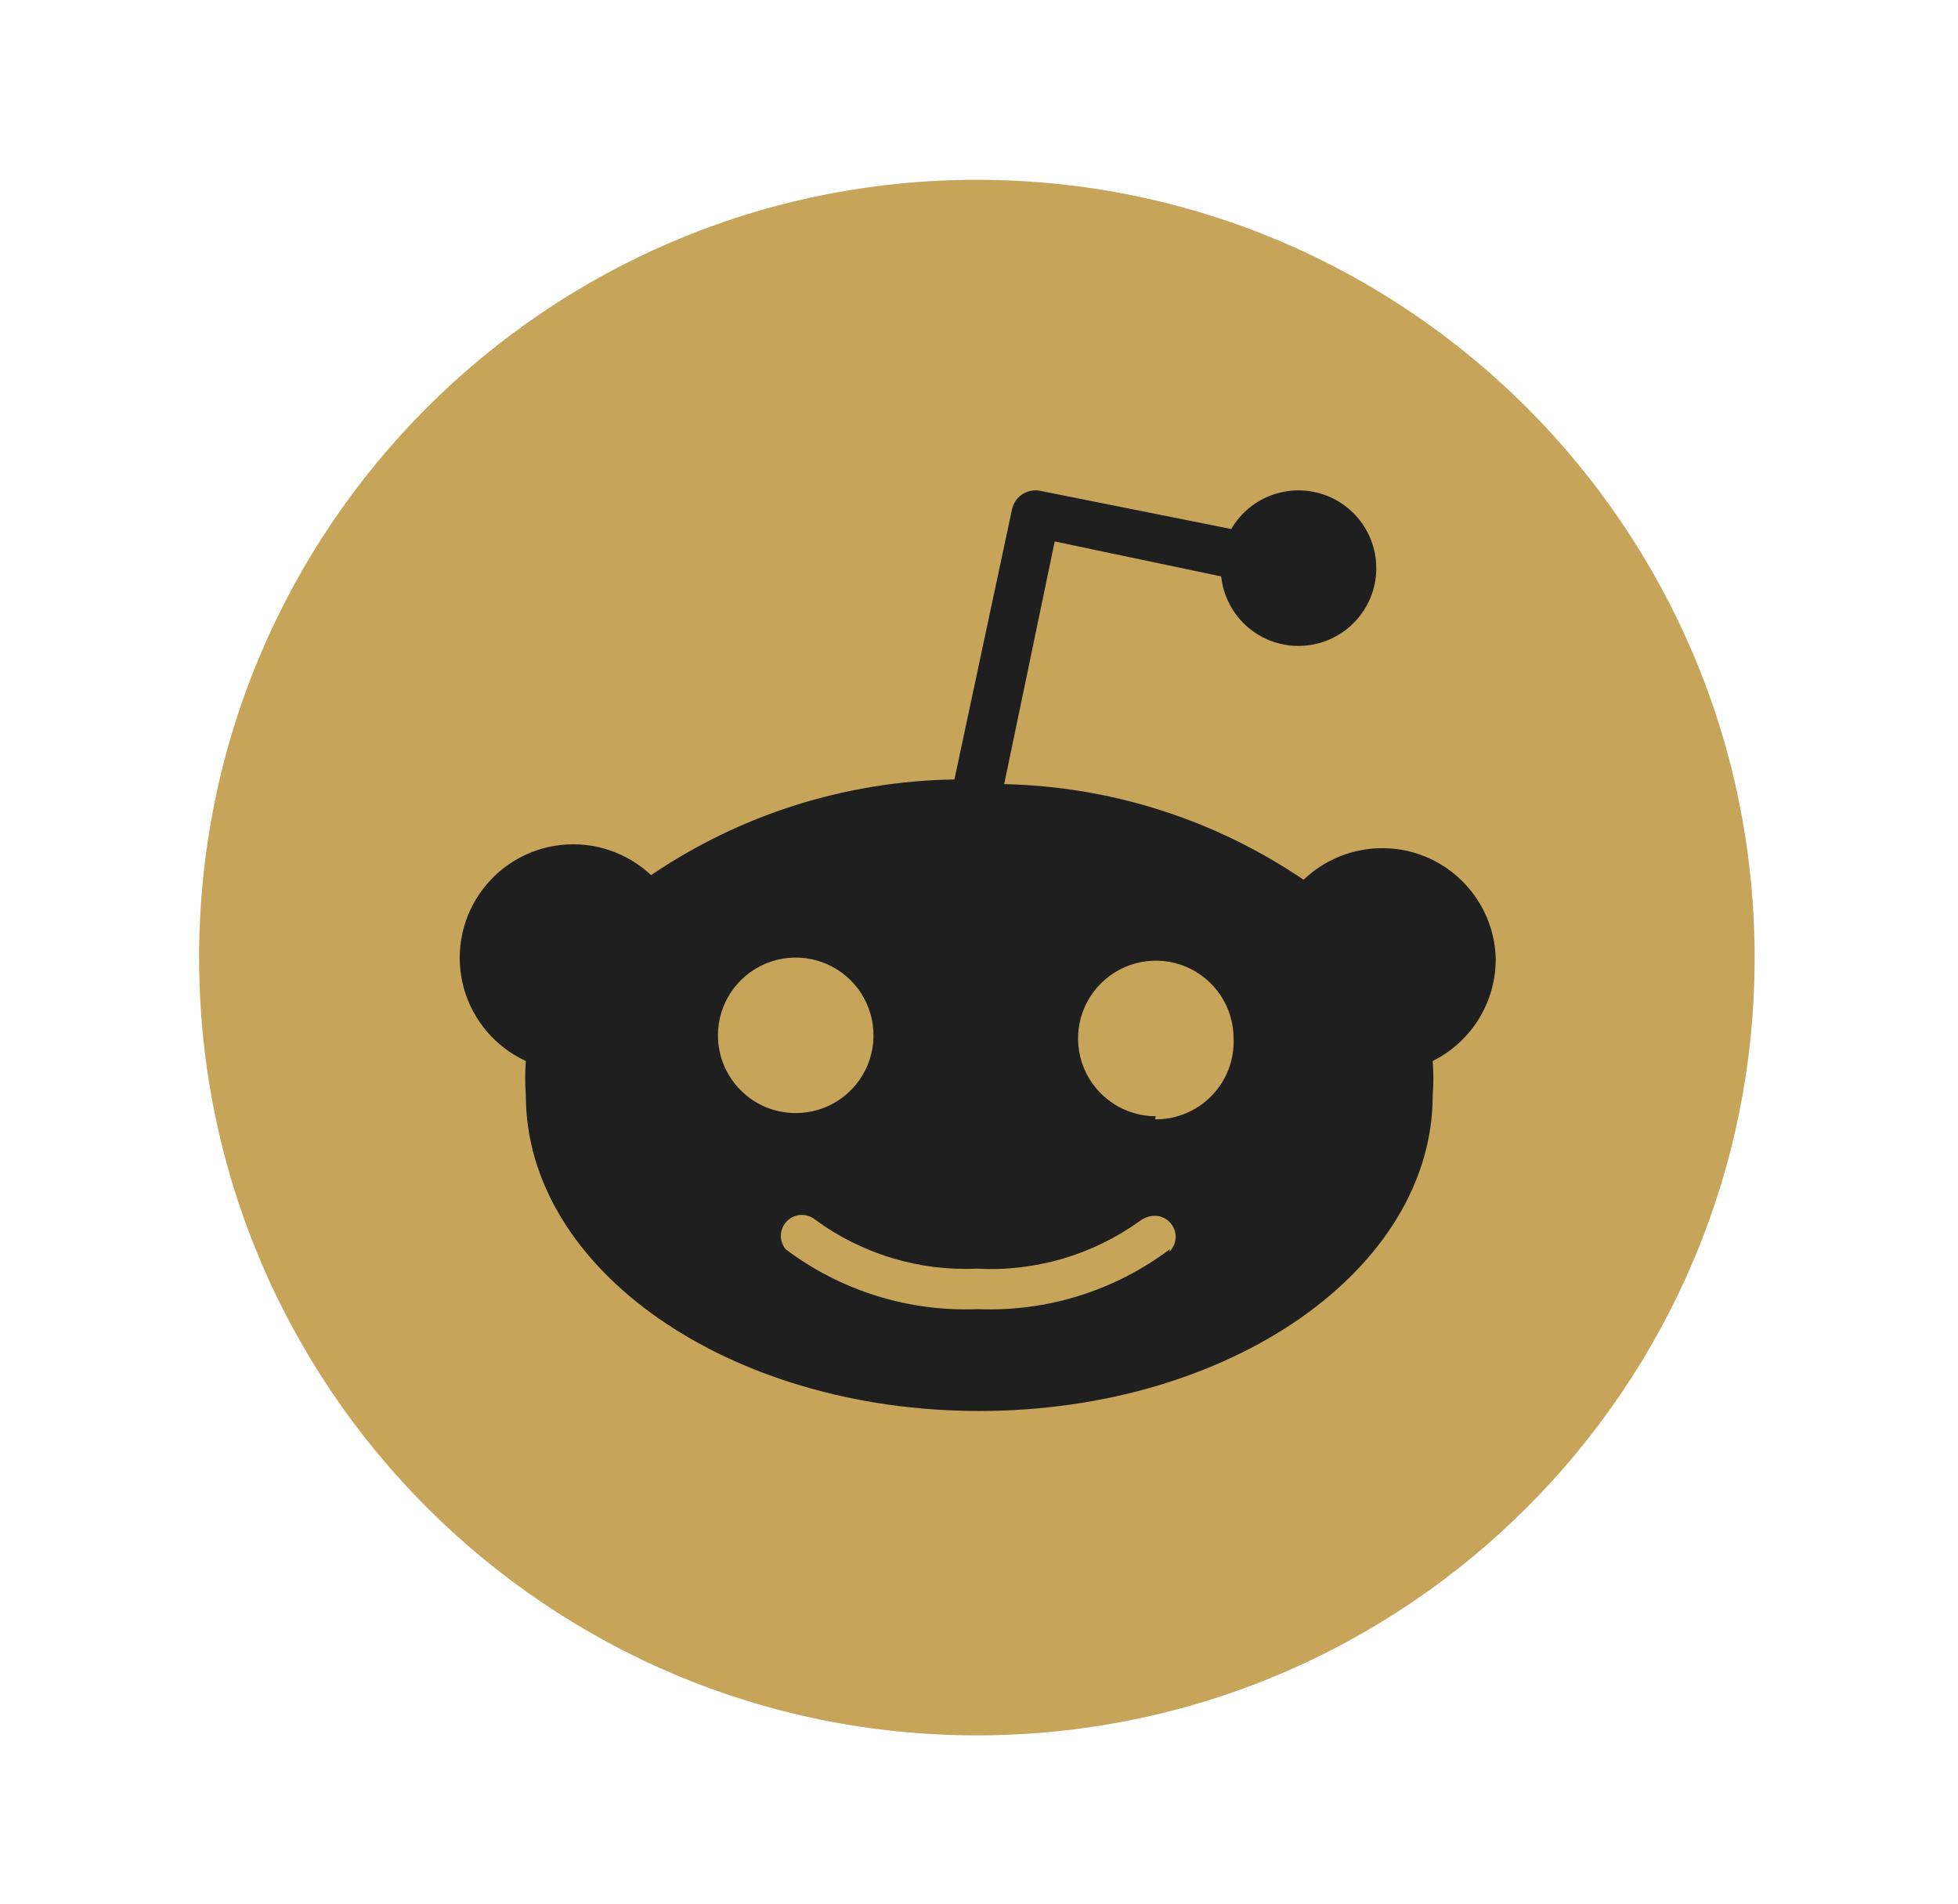 <svg width="36" height="35" viewBox="0 0 36 35" fill="none" xmlns="http://www.w3.org/2000/svg">
<path d="M17.961 31.906C25.858 31.906 32.261 25.503 32.261 17.606C32.261 9.708 25.858 3.306 17.961 3.306C10.063 3.306 3.661 9.708 3.661 17.606C3.661 25.503 10.063 31.906 17.961 31.906Z" fill="#C6A45A"/>
<path d="M27.5 17.605C27.503 17.801 27.479 17.997 27.427 18.186C27.376 18.375 27.298 18.556 27.196 18.724C27.094 18.891 26.969 19.043 26.824 19.176C26.68 19.309 26.517 19.42 26.342 19.507C26.346 19.559 26.349 19.612 26.351 19.665C26.355 19.77 26.355 19.874 26.351 19.979C26.349 20.032 26.346 20.084 26.342 20.137C26.342 23.34 22.61 25.942 18.005 25.942C13.401 25.942 9.668 23.34 9.668 20.137C9.664 20.084 9.661 20.032 9.659 19.979C9.655 19.874 9.655 19.77 9.659 19.665C9.661 19.612 9.664 19.559 9.668 19.507C9.393 19.381 9.149 19.196 8.953 18.966C8.756 18.736 8.612 18.466 8.53 18.175C8.448 17.883 8.431 17.577 8.479 17.278C8.527 16.98 8.639 16.695 8.809 16.444C8.978 16.193 9.199 15.981 9.458 15.825C9.717 15.668 10.007 15.569 10.308 15.536C10.608 15.502 10.913 15.534 11.2 15.63C11.487 15.725 11.75 15.882 11.971 16.09C12.38 15.812 12.809 15.565 13.254 15.349C13.699 15.134 14.159 14.951 14.63 14.802C15.102 14.654 15.584 14.54 16.072 14.461C16.56 14.382 17.053 14.338 17.548 14.331L18.606 9.369C18.618 9.311 18.641 9.257 18.674 9.208C18.707 9.16 18.75 9.118 18.799 9.087C18.848 9.055 18.903 9.033 18.961 9.022C19.018 9.012 19.078 9.013 19.135 9.026L22.638 9.726C22.992 9.119 23.734 8.859 24.389 9.112C25.045 9.365 25.419 10.057 25.273 10.744C25.127 11.431 24.502 11.91 23.801 11.874C23.099 11.838 22.527 11.297 22.453 10.598L19.392 9.955L18.463 14.417C18.951 14.427 19.438 14.473 19.92 14.553C20.885 14.714 21.822 15.013 22.702 15.442C23.141 15.656 23.564 15.901 23.968 16.175C24.259 15.897 24.624 15.708 25.019 15.632C25.415 15.556 25.824 15.595 26.197 15.746C26.571 15.898 26.892 16.153 27.123 16.483C27.355 16.813 27.486 17.203 27.5 17.605ZM13.309 19.583C13.381 19.756 13.486 19.914 13.62 20.046C13.752 20.179 13.91 20.285 14.083 20.357C14.257 20.428 14.443 20.465 14.63 20.465C15.209 20.465 15.73 20.117 15.952 19.583C16.173 19.048 16.05 18.433 15.641 18.024C15.232 17.616 14.618 17.493 14.083 17.714C13.549 17.936 13.2 18.457 13.2 19.035C13.2 19.223 13.237 19.409 13.309 19.583ZM21.499 23.015C21.573 22.944 21.614 22.846 21.616 22.744C21.617 22.642 21.578 22.543 21.506 22.47C21.435 22.396 21.337 22.354 21.235 22.353C21.132 22.352 21.034 22.391 20.951 22.453C20.736 22.607 20.508 22.743 20.27 22.859C20.032 22.975 19.785 23.07 19.531 23.145C19.277 23.218 19.017 23.271 18.755 23.301C18.491 23.332 18.227 23.34 17.962 23.325C17.698 23.337 17.434 23.326 17.172 23.294C16.91 23.261 16.651 23.206 16.398 23.129C16.145 23.053 15.9 22.955 15.663 22.837C15.427 22.719 15.201 22.581 14.988 22.424C14.914 22.364 14.82 22.333 14.724 22.337C14.628 22.342 14.538 22.382 14.47 22.45C14.402 22.518 14.362 22.608 14.357 22.704C14.353 22.8 14.384 22.894 14.445 22.968C14.696 23.157 14.963 23.325 15.243 23.468C15.523 23.612 15.815 23.731 16.115 23.825C16.415 23.919 16.723 23.986 17.035 24.027C17.347 24.068 17.662 24.082 17.977 24.069C18.291 24.082 18.606 24.068 18.918 24.027C19.543 23.945 20.149 23.756 20.71 23.468C20.99 23.325 21.257 23.157 21.509 22.968L21.499 23.015ZM21.237 20.58C21.431 20.582 21.623 20.544 21.802 20.47C21.981 20.395 22.143 20.285 22.278 20.146C22.413 20.007 22.519 19.842 22.588 19.661C22.657 19.48 22.689 19.286 22.681 19.093C22.681 18.514 22.333 17.993 21.799 17.771C21.264 17.55 20.649 17.673 20.24 18.082C19.831 18.491 19.709 19.105 19.93 19.64C20.152 20.174 20.673 20.523 21.251 20.523L21.237 20.58Z" fill="#1F1F1F"/>
</svg>
